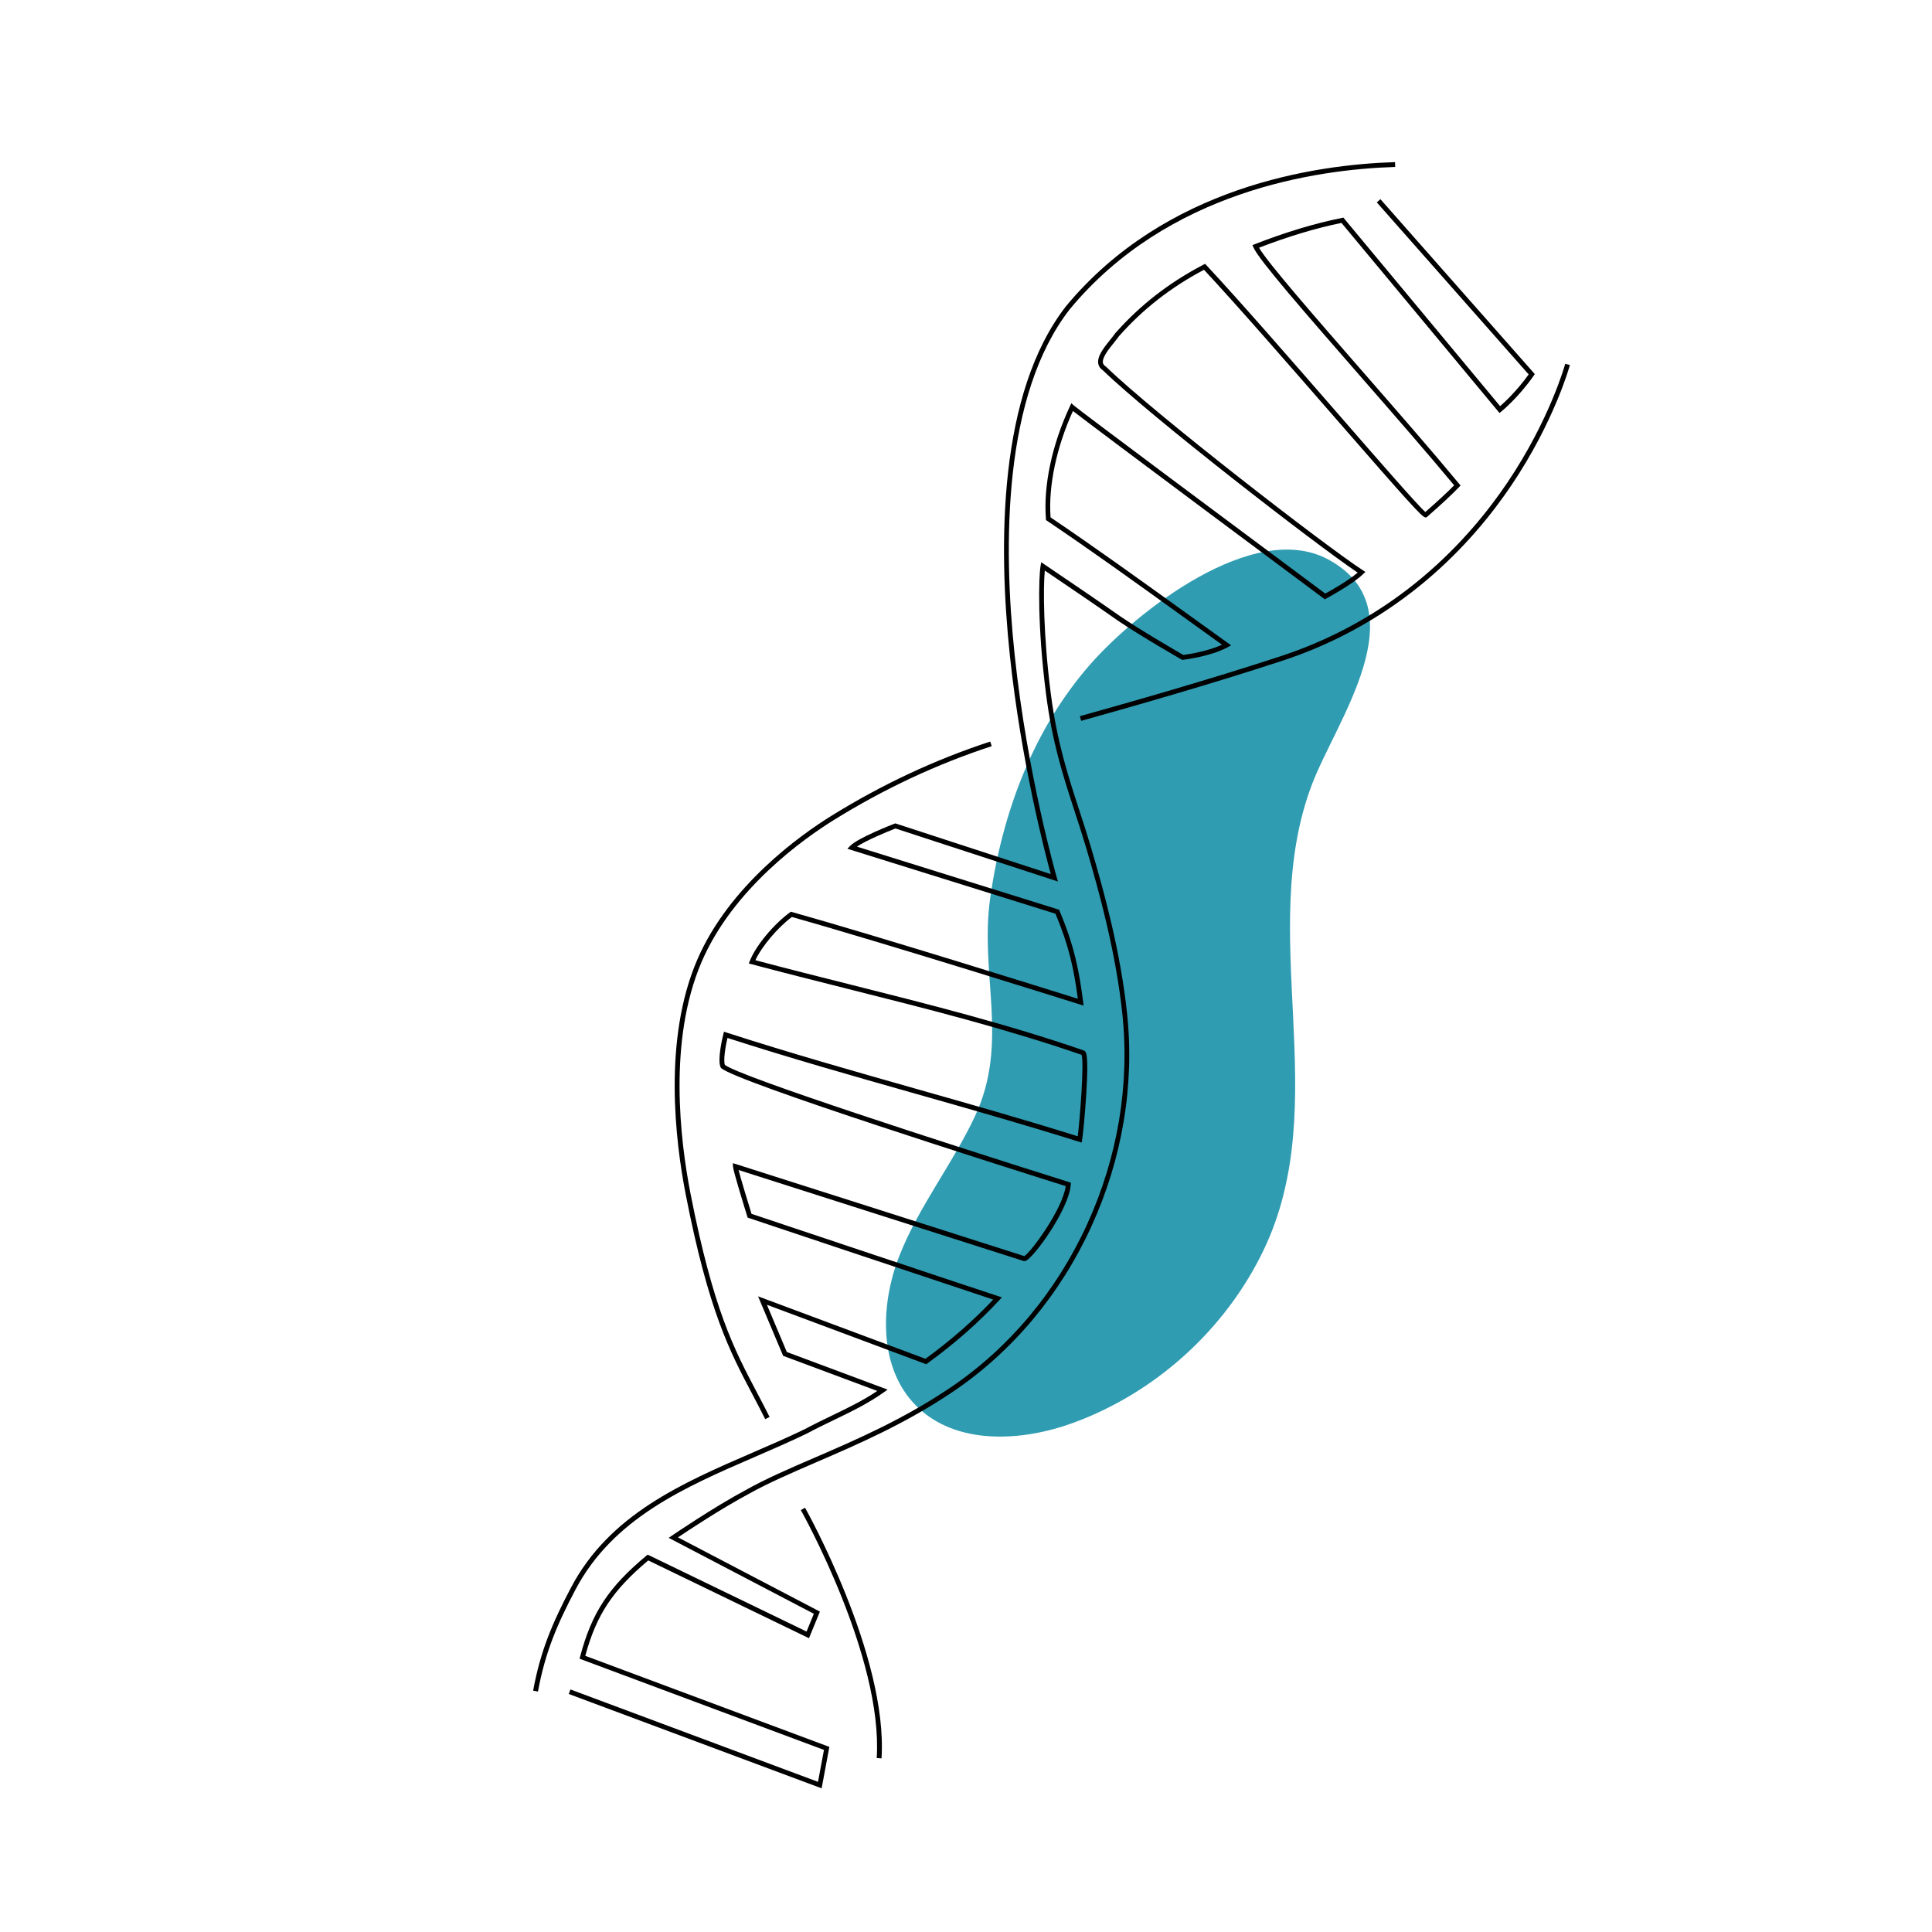 <?xml version="1.0" encoding="UTF-8"?>
<svg id="Layer_2" data-name="Layer 2" xmlns="http://www.w3.org/2000/svg" viewBox="0 0 800 800">
  <defs>
    <style>
      .cls-1 {
        fill: #2f9cb1;
      }

      .cls-1, .cls-2, .cls-3 {
        stroke-width: 0px;
      }

      .cls-2 {
        fill: none;
      }

      .cls-3 {
        fill: #000;
      }
    </style>
  </defs>
  <g id="dna">
    <g>
      <path class="cls-1" d="M451.65,274.86c-23.77,27.01-36.61,61.66-41.62,96.92-4.5,31.6,7.97,59.83-6.24,90.26-9.33,19.97-23.41,37.57-31.43,58.1s-8.53,46.46,7.07,62.04c16.3,16.28,43.38,14.89,65.01,6.97,34.1-12.48,62.97-38.65,78.72-71.37,29.43-61.11-3.28-131.32,20.08-192.94,10.02-26.42,44.55-72.59,6.84-93.13-30.99-16.87-79.76,21.94-98.42,43.15Z"/>
      <rect class="cls-2" width="800" height="800"/>
      <g>
        <path class="cls-3" d="M222.73,700.43l-1.97-.36c3.05-16.64,8.09-28.3,15.75-42.81,15.91-30.13,45.96-43.14,75.02-55.72,7.14-3.09,14.52-6.29,21.59-9.69,3.66-1.97,7.48-3.82,11.17-5.6,6.72-3.24,13.09-6.31,18.97-10.29l-38.98-14.54-10.38-24.63,69.31,25.86c10.55-7.69,19.98-15.93,28.05-24.52-13.06-4.3-100.26-33.46-101.19-33.78l-.49-.16-.15-.49c-.98-3.15-5.87-18.98-5.92-20.67l-.04-1.39,1.33.41c5.44,1.69,114.88,36.65,119.35,38.08,2.69-1.56,15.84-19.33,17.14-28.99-23.65-7.44-136.72-43.2-142.68-48.89l-.14-.13-.08-.18c-1.45-3.18.86-12.63,1.13-13.69l.26-1.04,1.02.33c26.21,8.47,52.81,16.02,78.54,23.32,22.04,6.25,44.82,12.71,66.93,19.65.87-6.59,2.74-30.81,1.57-33.74-31.51-10.87-64.67-19.22-96.73-27.28-13.1-3.3-26.65-6.71-39.96-10.25l-1.08-.29.41-1.04c2.42-6.22,9.88-15.24,16.62-20.11l.39-.28.46.13c36.48,10.25,107.2,32.41,118.36,35.92-1.63-12.4-3.7-21.97-9.26-35.22l-86.16-26.89,1.12-1.17c3.23-3.38,17.76-8.99,18.38-9.22l.33-.13,64.39,21.01c-2.35-8.56-12.28-46.42-16.94-90.46-4.88-46.15-4.8-108.73,23.31-144.78,41.04-49.44,102.93-58.55,136.18-59.58l.06,2c-32.91,1.02-94.16,10.02-134.68,58.83-27.69,35.5-27.73,97.53-22.88,143.31,5.26,49.72,17.26,91.51,17.38,91.92l.53,1.82-67.29-21.96c-3.75,1.46-12.22,5-15.96,7.52l83.72,26.13.18.43c5.98,14.17,8.11,24.56,9.78,37.72l.2,1.55-1.49-.47c-.8-.25-79.71-25.08-119.32-36.23-5.9,4.4-12.49,12.24-15.1,17.9,12.93,3.44,26.08,6.75,38.81,9.95,32.19,8.1,65.47,16.47,97.15,27.42.95.36,2.11.79,1.05,17.96-.52,8.43-1.39,17.24-1.72,19.07l-.2,1.12-1.08-.34c-22.44-7.06-45.6-13.63-68-19.98-25.41-7.21-51.68-14.66-77.58-23.01-.86,3.73-1.74,9.22-1.07,11.15,6.12,4.87,91.94,32.64,142.11,48.41l1.17.38-.05.78c-.7,10.18-15.32,30.34-18.69,31.59-.41.15-.82.13-1.14-.05-4.27-1.37-103.02-32.91-117.72-37.57.9,3.54,3.53,12.24,5.36,18.15,7.51,2.51,98.3,32.88,102.17,34.09l1.51.47-1.07,1.16c-8.5,9.22-18.54,18.04-29.84,26.24l-.43.31-65.97-24.62,8.25,19.56,41.72,15.57-1.53,1.09c-6.44,4.62-13.75,8.14-20.82,11.55-3.67,1.77-7.47,3.6-11.13,5.58-7.15,3.44-14.55,6.64-21.7,9.74-28.74,12.44-58.46,25.31-74.04,54.82-7.57,14.34-12.54,25.85-15.55,42.23Z"/>
        <path class="cls-3" d="M340.25,740.52l-104.74-39.08.7-1.87,102.51,38.25,2.47-13.22-101.2-37.76.23-.88c4.8-18.15,11.73-28.7,27.46-41.81l.5-.41,65.8,31.85,3.02-7.36-60.11-31.44,1.37-.94c.17-.12,17.06-11.66,30.7-18.95,8.01-4.53,17.76-8.74,28.08-13.19,17.37-7.5,37.06-16,56.58-29.19,24.25-16.38,43.8-39.74,56.52-67.54,12.66-27.67,17.71-57.81,14.6-87.18-2.66-25.07-9.34-49.71-14.87-68.37-1.61-5.43-3.28-10.54-4.89-15.48-4.76-14.61-9.26-28.41-11.86-48.71-3.58-28.08-3.04-48.08-2.24-52.9l.26-1.54,5.46,3.7c9.46,6.41,17.62,11.94,27.32,18.73,8.56,5.86,23.78,14.65,26.07,15.96,1.72-.22,9.93-1.4,16.03-4.23-5.69-4.07-11.39-8.18-17.09-12.29-18.21-13.12-37.03-26.68-55.39-39.04l-.4-.27-.04-.48c-1.11-13.81,2.52-30.83,9.95-46.69l.57-1.23,1,.91c2.07,1.88,68.73,51.57,104.16,77.93,2.08-1.15,9.5-5.32,13.41-8.69-17.37-11.63-85.77-64.62-105.45-83.72-1.12-.72-1.78-1.67-1.98-2.84-.52-3.07,2.41-6.7,4.99-9.91.77-.95,1.49-1.85,2-2.59l.08-.1c10.3-11.64,22.24-20.92,36.51-28.36l.67-.35.52.56c14.43,15.49,35.84,40.09,54.73,61.8,16.81,19.32,32.74,37.62,35.95,40.41,5.26-4.61,9.26-8.32,11.92-11.06-10.84-13.07-25.15-29.47-38.99-45.33-22.52-25.82-41.98-48.11-44.12-53.19l-.4-.95.96-.37c12.79-4.99,24.94-8.65,36.1-10.88l.58-.12,64.91,78.08c1.88-1.66,7-6.41,11.82-13.15l-62.89-71.24,1.5-1.32,63.93,72.42-.45.65c-6.31,9.04-13.11,14.61-13.4,14.84l-.77.62-65.43-78.71c-10.59,2.16-22.07,5.61-34.15,10.27,3.7,6.34,22.97,28.42,43.3,51.73,14.09,16.15,28.67,32.85,39.59,46.06l.56.68-.61.64c-2.72,2.87-7.07,6.93-12.92,12.05l-.6.53-.46-.02c-1.34-.09-6.59-5.89-37.46-41.34-18.65-21.43-39.77-45.69-54.17-61.19-13.74,7.26-25.27,16.27-35.23,27.51-.55.8-1.29,1.71-2.06,2.67-2.09,2.59-4.95,6.13-4.58,8.32.11.62.47,1.11,1.16,1.53l.17.13c19.96,19.41,90.92,74.29,106.3,84.26l1.04.68-.89.87c-4.26,4.2-14.89,9.93-15.34,10.17l-.56.3-.51-.38c-3.97-2.95-92.84-69.08-103.78-77.59-6.84,15.04-10.2,31-9.27,44.05,18.25,12.31,36.95,25.78,55.04,38.81,6.15,4.43,12.3,8.86,18.44,13.25l1.3.93-1.4.76c-7.18,3.9-18.08,5.17-18.54,5.23l-.33.04-.28-.16c-.17-.1-17.19-9.85-26.5-16.21-9.69-6.79-17.85-12.32-27.3-18.72l-2.81-1.91c-.69,7.08-.64,26.55,2.45,50.74,2.57,20.12,7.04,33.83,11.77,48.35,1.62,4.95,3.29,10.08,4.9,15.53,5.55,18.74,12.27,43.49,14.94,68.73,3.15,29.73-1.96,60.23-14.77,88.23-12.88,28.14-32.66,51.78-57.22,68.37-19.68,13.3-39.46,21.84-56.91,29.37-10.27,4.44-19.97,8.63-27.91,13.11-11.29,6.04-24.84,15.01-29.15,17.91l58.77,30.74-4.52,11.02-66.55-32.21c-14.77,12.41-21.46,22.53-26.08,39.5l101.07,37.71-3.21,17.21Z"/>
        <path class="cls-3" d="M447.69,298.49l-.54-1.93c21.41-5.98,53.32-15.06,83.01-24.79,48.37-15.86,77.86-47.93,94.08-72.04,17.6-26.16,23.83-48.87,23.89-49.09l1.93.52c-.06.23-6.35,23.2-24.12,49.63-16.4,24.4-46.22,56.84-95.16,72.88-29.73,9.75-61.67,18.83-83.1,24.82Z"/>
        <path class="cls-3" d="M316.85,587.62c-1.81-3.65-3.62-7.08-5.37-10.4-9.3-17.64-18.09-34.3-27.53-82.58-4.32-22.08-9.45-64.06,4.69-97.06,13.28-31,43.21-52.06,55.47-59.67,21-13.05,43.18-23.42,65.92-30.84l.62,1.9c-22.59,7.37-44.62,17.68-65.48,30.64-12.09,7.51-41.63,28.27-54.68,58.76-13.92,32.51-8.83,74.03-4.56,95.89,9.38,48,18.1,64.53,27.33,82.03,1.76,3.33,3.57,6.77,5.4,10.44l-1.79.89Z"/>
        <path class="cls-3" d="M365.03,728.1l-2-.13c2.66-41.85-31.08-102.07-31.42-102.67l1.74-.98c.34.61,34.37,61.34,31.67,103.78Z"/>
      </g>
    </g>
  </g>
</svg>